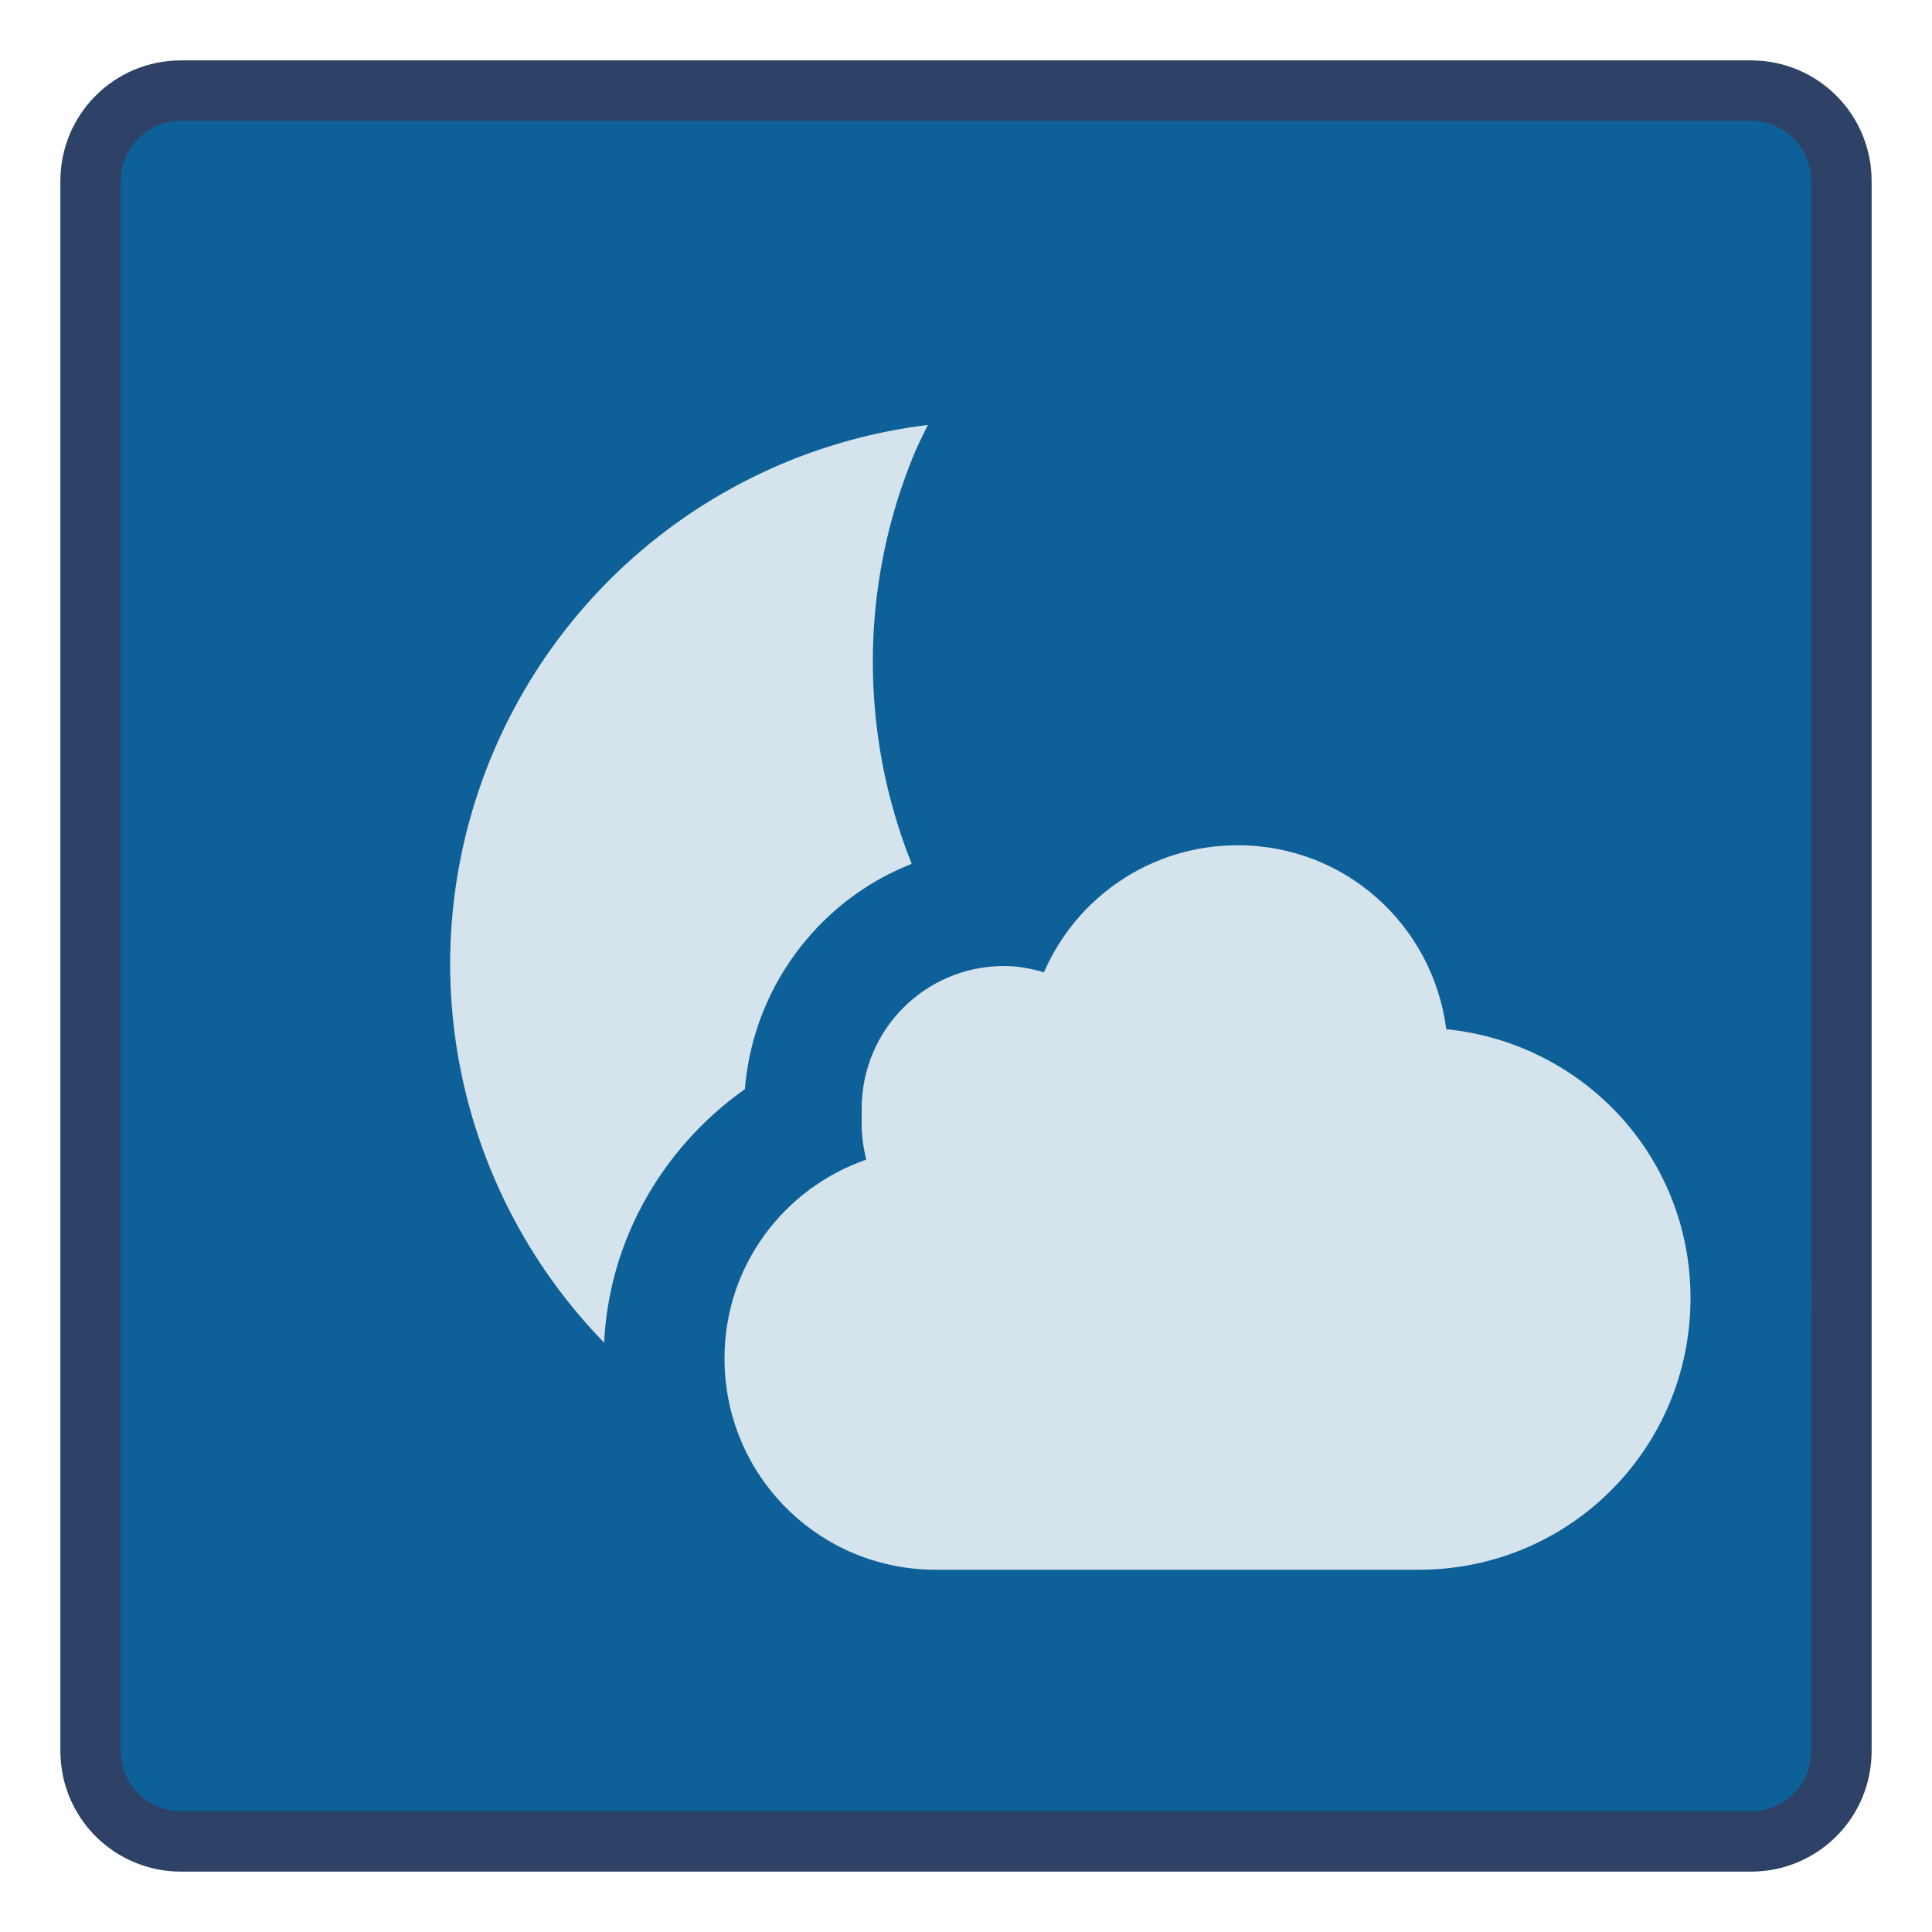 <?xml version="1.0" encoding="UTF-8" standalone="no"?>
<!-- Created with Inkscape (http://www.inkscape.org/) -->

<svg
   xmlns:dc="http://purl.org/dc/elements/1.1/"
   xmlns:cc="http://creativecommons.org/ns#"
   xmlns:rdf="http://www.w3.org/1999/02/22-rdf-syntax-ns#"
   xmlns:svg="http://www.w3.org/2000/svg"
   xmlns="http://www.w3.org/2000/svg"
   xmlns:sodipodi="http://sodipodi.sourceforge.net/DTD/sodipodi-0.dtd"
   xmlns:inkscape="http://www.inkscape.org/namespaces/inkscape"
   width="32"
   height="32"
   viewBox="0 0 32 32"
   version="1.1"
   id="svg8"
   inkscape:version="0.92.3 (2405546, 2018-03-11)"
   sodipodi:docname="weather-clouds-nights.svg">
  <title
     id="title7895">Antu icon Theme</title>
  <defs
     id="defs2" />
  <sodipodi:namedview
     id="base"
     pagecolor="#ffffff"
     bordercolor="#666666"
     borderopacity="1.0"
     inkscape:pageopacity="0.0"
     inkscape:pageshadow="2"
     inkscape:zoom="32"
     inkscape:cx="14.730796"
     inkscape:cy="15.978917"
     inkscape:document-units="px"
     inkscape:current-layer="layer1"
     showgrid="true"
     units="px"
     inkscape:window-width="1874"
     inkscape:window-height="1141"
     inkscape:window-x="46"
     inkscape:window-y="30"
     inkscape:window-maximized="1"
     objecttolerance="10"
     gridtolerance="10"
     guidetolerance="10"
     inkscape:snap-bbox="true"
     inkscape:bbox-nodes="true"
     inkscape:showpageshadow="false"
     inkscape:bbox-paths="true"
     inkscape:snap-bbox-edge-midpoints="true"
     inkscape:snap-bbox-midpoints="true"
     inkscape:object-paths="true"
     inkscape:snap-intersection-paths="true"
     inkscape:object-nodes="false"
     inkscape:snap-smooth-nodes="false"
     inkscape:snap-midpoints="false">
    <inkscape:grid
       type="xygrid"
       id="grid7897"
       empspacing="4" />
  </sodipodi:namedview>
  <g
     inkscape:label="Capa 1"
     inkscape:groupmode="layer"
     id="layer1"
     transform="translate(0,-282.65)">
    <path
       style="fill:#2d4266;fill-opacity:1"
       inkscape:connector-curvature="0"
       d="m 3,283.65 26,0 C 30.108,283.65 31,284.542 31,285.65 l 0,26 c 0,1.108 -0.892,2 -2,2 L 3,313.65 c -1.108,0 -2,-0.892 -2,-2 L 1,285.65 c 0,-1.108 0.892,-2 2,-2 z"
       id="path27-5" />
    <path
       style="fill:#0d6198;fill-opacity:1"
       inkscape:connector-curvature="0"
       d="m 3,284.65 26,0 C 29.554,284.65 30,285.096 30,285.65 l 0,26 c 0,0.554 -0.446,1 -1,1 L 3,312.65 c -0.554,0 -1,-0.446 -1,-1 L 2,285.65 C 2,285.096 2.446,284.65 3,284.65 Z"
       id="path29" />
    <path
       style="fill:#d5e3ed;fill-opacity:1"
       inkscape:connector-curvature="0"
       d="m 15.368,289.689 a 9,9 0 0 0 -7.912,8.922 9,9 0 0 0 9,9 9,9 0 0 0 8.088,-5.078 9,9 0 0 1 -0.451,0.055 9,9 0 0 1 -0.637,0.023 9,9 0 0 1 -0.898,-0.045 9,9 0 0 1 -0.889,-0.135 9,9 0 0 1 -0.873,-0.223 9,9 0 0 1 -0.844,-0.309 9,9 0 0 1 -0.811,-0.391 9,9 0 0 1 -0.768,-0.471 9,9 0 0 1 -0.717,-0.545 9,9 0 0 1 -0.658,-0.613 9,9 0 0 1 -0.594,-0.676 9,9 0 0 1 -0.521,-0.73 9,9 0 0 1 -0.449,-0.781 9,9 0 0 1 -0.367,-0.82 9,9 0 0 1 -0.283,-0.854 9,9 0 0 1 -0.197,-0.879 9,9 0 0 1 -0.107,-0.893 9,9 0 0 1 -0.023,-0.637 9,9 0 0 1 0.045,-0.898 9,9 0 0 1 0.135,-0.889 9,9 0 0 1 0.223,-0.873 9,9 0 0 1 0.309,-0.844 9,9 0 0 1 0.201,-0.418 z"
       id="path35-3" />
    <path
       style="color:#000000;font-style:normal;font-variant:normal;font-weight:normal;font-stretch:normal;font-size:medium;line-height:normal;font-family:sans-serif;font-variant-ligatures:normal;font-variant-position:normal;font-variant-caps:normal;font-variant-numeric:normal;font-variant-alternates:normal;font-feature-settings:normal;text-indent:0;text-align:start;text-decoration:none;text-decoration-line:none;text-decoration-style:solid;text-decoration-color:#000000;letter-spacing:normal;word-spacing:normal;text-transform:none;writing-mode:lr-tb;direction:ltr;text-orientation:mixed;dominant-baseline:auto;baseline-shift:baseline;text-anchor:start;white-space:normal;shape-padding:0;clip-rule:nonzero;display:inline;overflow:visible;visibility:visible;opacity:1;isolation:auto;mix-blend-mode:normal;color-interpolation:sRGB;color-interpolation-filters:linearRGB;solid-color:#000000;solid-opacity:1;vector-effect:none;fill:#0d6198;fill-opacity:1;fill-rule:nonzero;stroke:none;stroke-width:4;stroke-linecap:round;stroke-linejoin:round;stroke-miterlimit:4;stroke-dasharray:none;stroke-dashoffset:0;stroke-opacity:1;color-rendering:auto;image-rendering:auto;shape-rendering:auto;text-rendering:auto;enable-background:accumulate"
       d="M 20.5 12 C 18.863 12 17.547 12.871 16.535 14.021 C 14.313 14.076 12.514 15.847 12.338 18.039 C 10.933 19.035 10 20.659 10 22.5 C 10 25.512 12.488 28 15.5 28 L 23.5 28 C 27.066 28 30 25.066 30 21.5 C 30 18.648 28.082 16.315 25.51 15.455 C 24.688 13.455 22.783 12 20.5 12 z "
       transform="translate(0,282.65)"
       id="path916" />
    <path
       style="fill:#d5e3ed;fill-opacity:1;stroke:none;stroke-width:2;stroke-linecap:round;stroke-linejoin:round;stroke-miterlimit:4;stroke-dasharray:none;stroke-opacity:1"
       inkscape:connector-curvature="0"
       d="m 20.5,296.65 c -1.441,0 -2.671,0.864 -3.209,2.104 -0.209,-0.06 -0.427,-0.104 -0.656,-0.104 -1.31,0 -2.363,1.055 -2.363,2.365 v 0.27 c 0,0.198 0.031,0.388 0.076,0.572 C 12.981,302.333 12,303.617 12,305.15 c 0,1.939 1.561,3.5 3.5,3.5 h 8 c 2.493,0 4.5,-2.007 4.5,-4.5 0,-2.337 -1.771,-4.223 -4.045,-4.453 C 23.732,297.976 22.284,296.65 20.5,296.65 Z"
       id="path81-3-2" />
  </g>
</svg>
